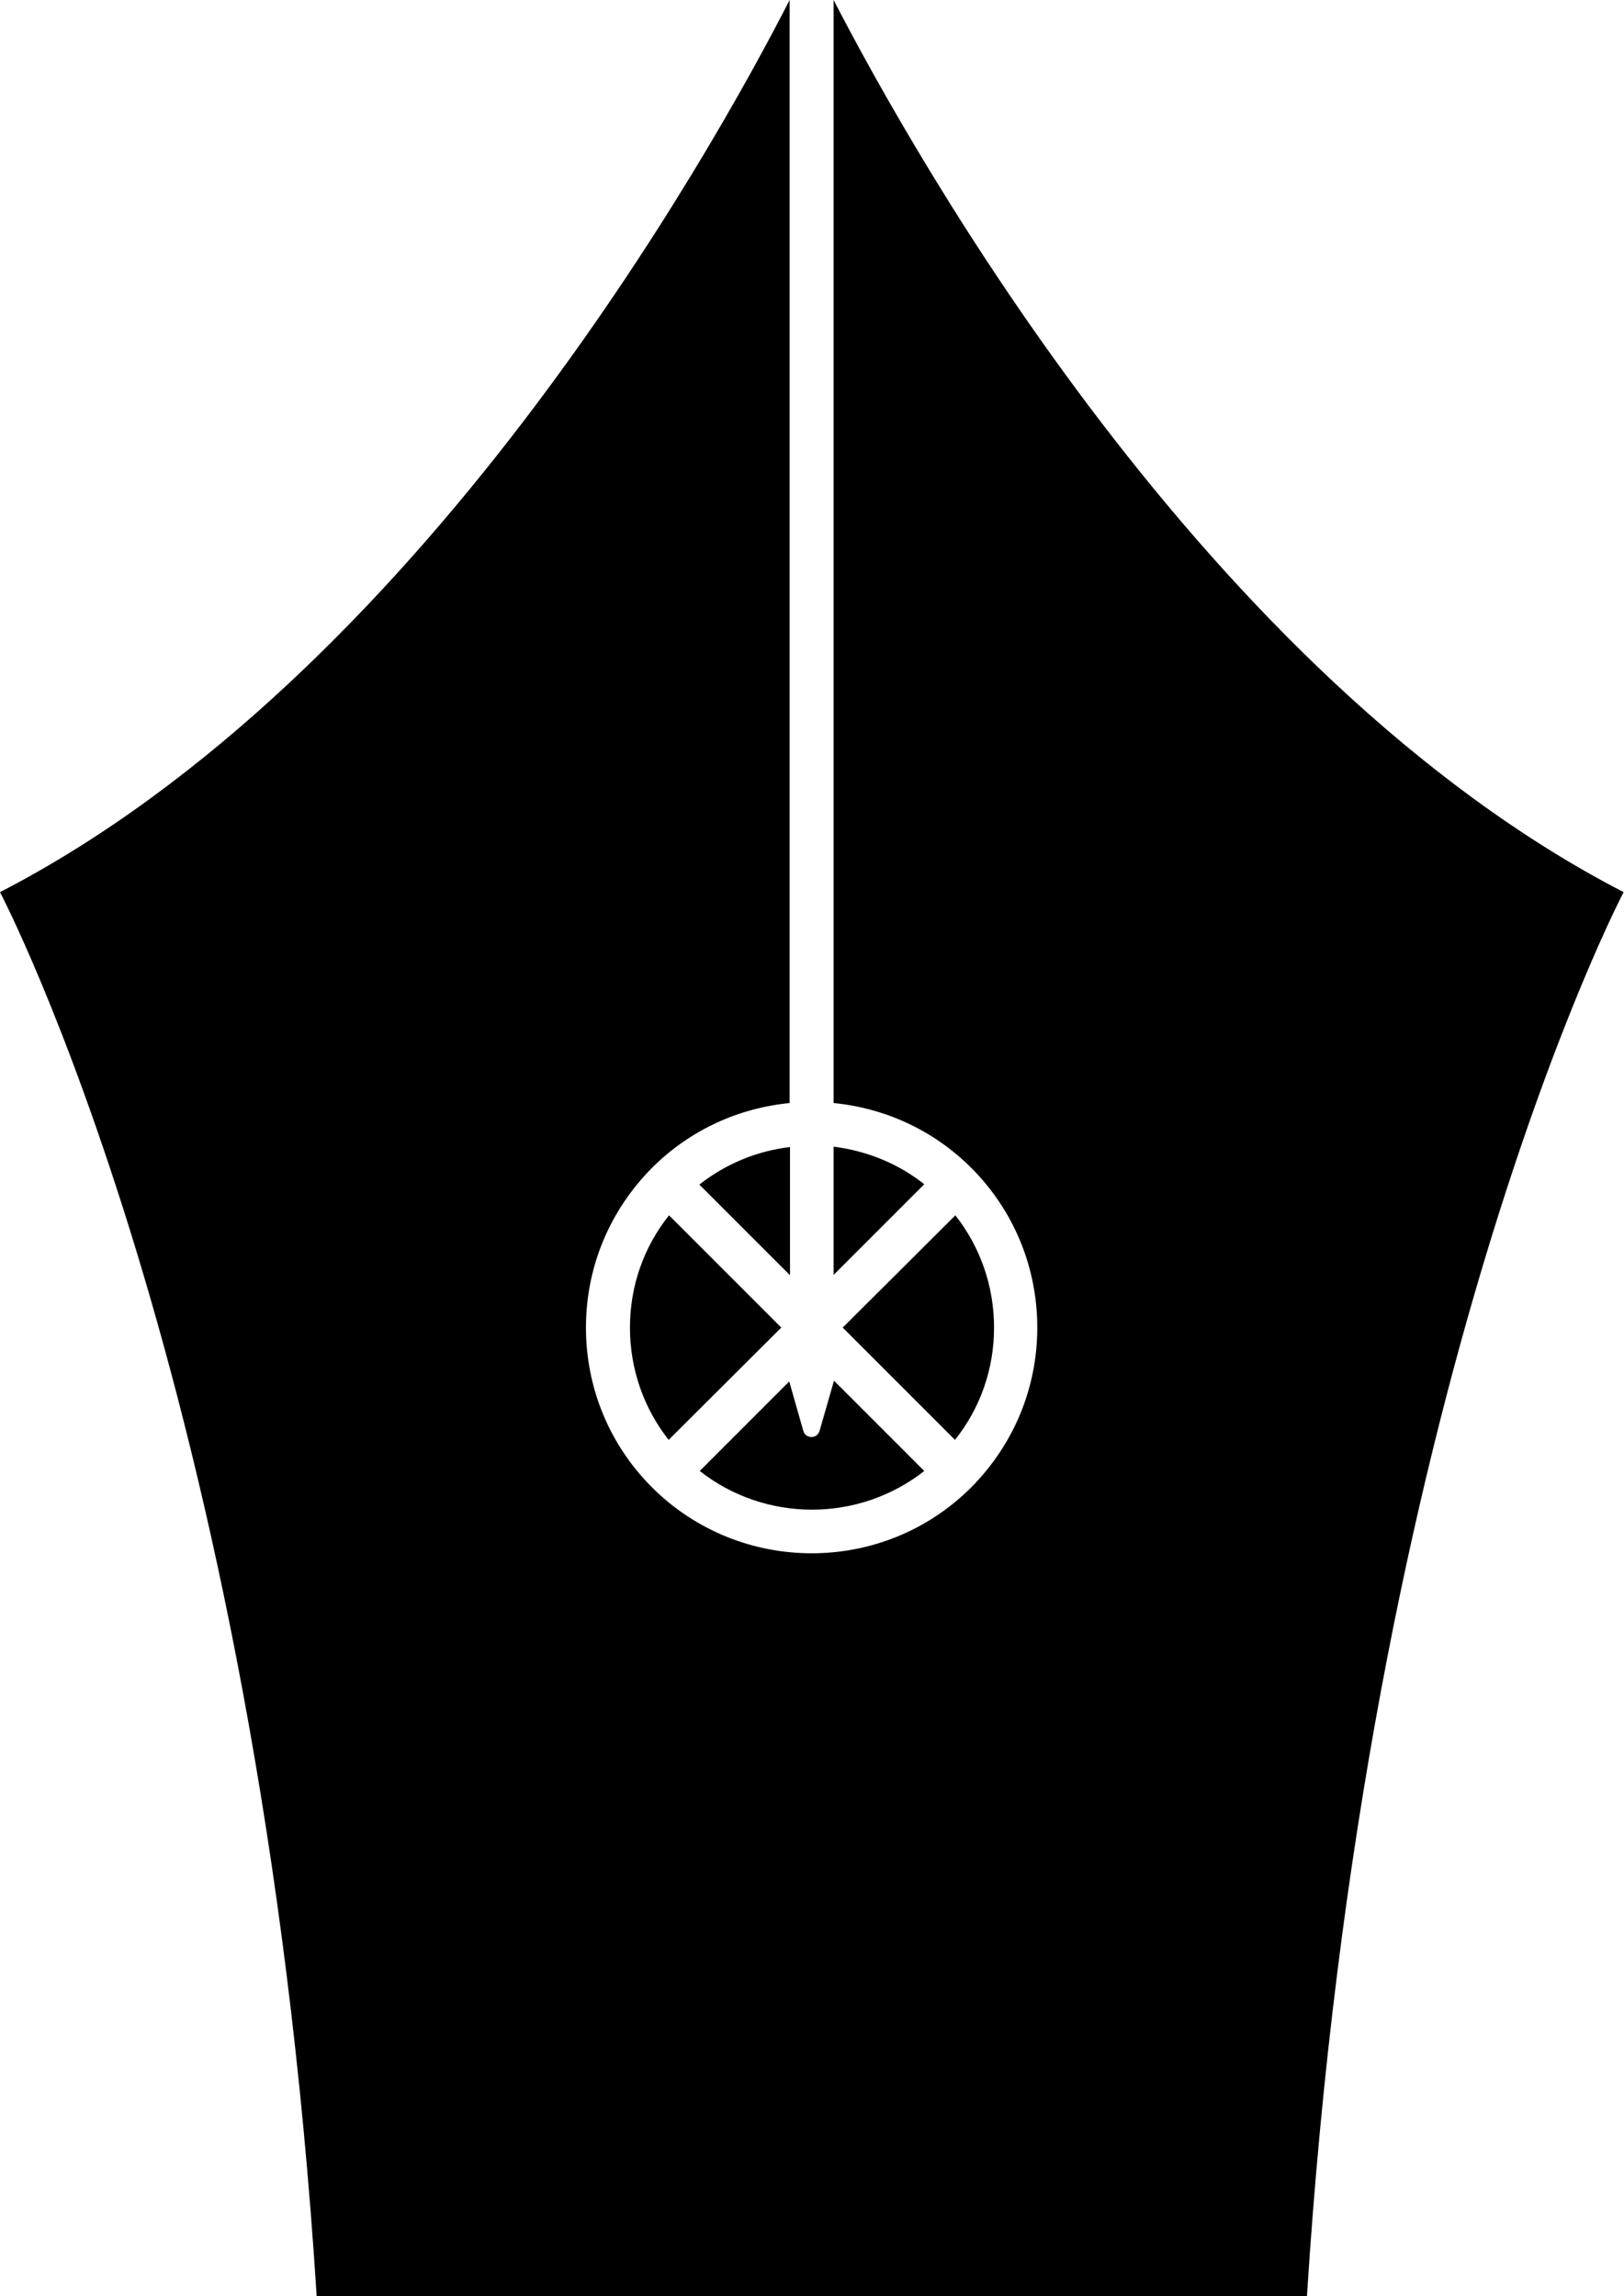 <svg xmlns="http://www.w3.org/2000/svg" width="428.2" viewBox="0 0 428.2 605.3" height="605.3" style="enable-background:new 0 0 428.2 605.3" xml:space="preserve"><path d="M243.7 387.8 219.9 364l-3.8 13.2c-.6 2.2-3.7 2.2-4.3 0l-3.7-13-23.6 23.6c17.3 13.6 41.9 13.6 59.2 0zM208.3 302.4c-8.5 1-16.8 4.3-23.9 9.9l23.9 23.9v-33.8zM166.1 350c0 10.9 3.6 21.2 10.2 29.6L206 350l-29.6-29.6c-6.7 8.4-10.3 18.7-10.3 29.6zM262.1 350c0-10.9-3.6-21.2-10.2-29.6L222.2 350l29.6 29.6c6.7-8.4 10.3-18.7 10.3-29.6z"></path><path d="M219.8 0v290.8c13.3 1.3 26.2 7 36.3 17.1 11.2 11.2 17.4 26.2 17.4 42.1s-6.2 30.8-17.4 42.1c-11.6 11.6-26.8 17.4-42.1 17.4-15.2 0-30.5-5.8-42.1-17.4-11.2-11.2-17.4-26.2-17.4-42.1s6.2-30.8 17.4-42.1c10.1-10.1 23-15.8 36.3-17.1V0C187.4 40.7 110.4 178.2 0 235.2c0 0 68.3 129.7 83.5 370.2h261.1c15.2-240.5 83.5-370.2 83.5-370.2C317.8 178.2 240.8 40.7 219.8 0z"></path><path d="m219.8 336.1 23.9-23.9c-7.1-5.6-15.3-8.8-23.9-9.9v33.8z"></path></svg>